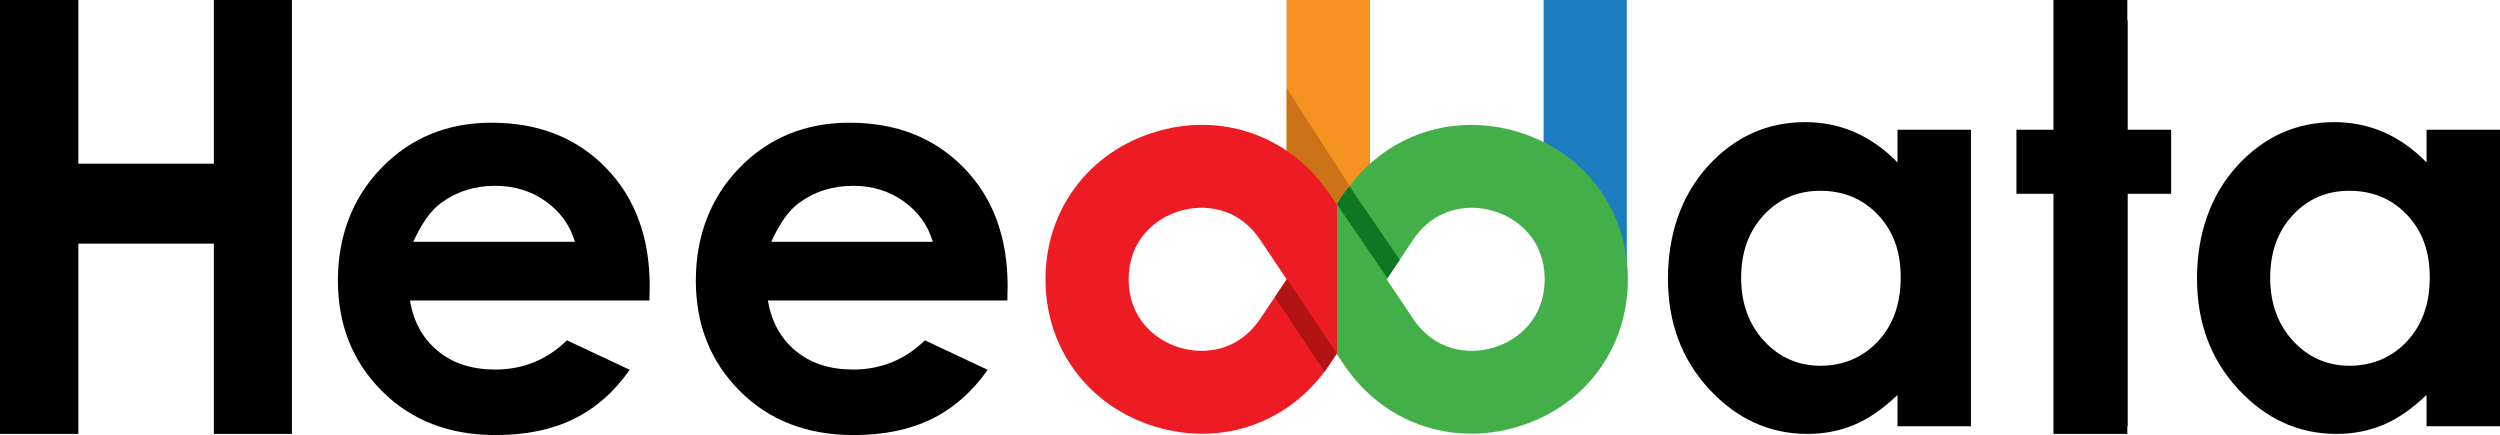 <?xml version="1.0" ?>
<svg xmlns="http://www.w3.org/2000/svg" data-name="Layer 1" viewBox="0 0 1546.99 269.22" class=" drawsvg-initialized ">
	<defs>
		<style>
      .cls-1 {
        fill: #000;
      }
      .cls-2 {
        fill: #cc7219;
      }
      .cls-3 {
        fill: #b21414;
      }
      .cls-4 {
        fill: #f69220;
      }
      .cls-5 {
        fill: #0e7722;
      }
      .cls-6 {
        fill: #1d7dc1;
      }
      .cls-7 {
        fill: url(#linear-gradient);
      }
    </style>
		<linearGradient id="linear-gradient" x1="646.93" y1="172.84" x2="1007.31" y2="172.84" gradientUnits="userSpaceOnUse">
			<stop offset=".49" stop-color="#ed1c24"/>
			<stop offset=".5" stop-color="#eb1d24"/>
			<stop offset=".5" stop-color="#e42325"/>
			<stop offset=".5" stop-color="#d82d28"/>
			<stop offset=".5" stop-color="#c73c2c"/>
			<stop offset=".5" stop-color="#b14f30"/>
			<stop offset=".5" stop-color="#966636"/>
			<stop offset=".5" stop-color="#76823d"/>
			<stop offset=".5" stop-color="#51a245"/>
			<stop offset=".5" stop-color="#43af49"/>
		</linearGradient>
	</defs>
	<g>
		<path class="cls-1" d="m401.86,185.93h-148.17c2.14,13.07,7.86,23.46,17.15,31.17,9.29,7.72,21.14,11.57,35.56,11.57,17.23,0,32.04-6.02,44.43-18.08l38.86,18.25c-9.69,13.74-21.29,23.91-34.8,30.5-13.52,6.59-29.57,9.88-48.15,9.88-28.83,0-52.32-9.09-70.45-27.29-18.14-18.19-27.2-40.97-27.2-68.34s9.04-51.33,27.12-69.86c18.08-18.53,40.74-27.79,68-27.79,28.95,0,52.48,9.27,70.62,27.79,18.13,18.53,27.2,43,27.2,73.41l-.17,8.79Zm-46.12-36.32c-3.05-10.25-9.05-18.58-18.02-25-8.97-6.42-19.38-9.63-31.22-9.63-12.86,0-24.14,3.61-33.84,10.81-6.09,4.51-11.73,12.45-16.92,23.82h100.02Z" style="stroke-dasharray: 1114.61px, 1114.61px; stroke-dashoffset: 0px;"/>
		<path class="cls-1" d="m623.35,185.93h-148.17c2.14,13.07,7.86,23.46,17.15,31.17,9.29,7.72,21.14,11.57,35.56,11.57,17.23,0,32.04-6.02,44.43-18.08l38.86,18.25c-9.69,13.74-21.29,23.91-34.8,30.5-13.52,6.59-29.57,9.88-48.15,9.88-28.83,0-52.32-9.09-70.45-27.29-18.14-18.19-27.2-40.97-27.2-68.34s9.04-51.33,27.12-69.86c18.08-18.53,40.74-27.79,68-27.79,28.95,0,52.48,9.27,70.62,27.79,18.13,18.53,27.2,43,27.2,73.41l-.17,8.79Zm-46.12-36.32c-3.05-10.25-9.05-18.58-18.02-25-8.97-6.42-19.38-9.63-31.22-9.63-12.86,0-24.14,3.61-33.84,10.81-6.09,4.51-11.73,12.45-16.92,23.82h100.02Z" style="stroke-dasharray: 1114.61px, 1114.61px; stroke-dashoffset: 0px;"/>
	</g>
	<path class="cls-1" d="m0,0h48.49v101.3h83.83V0h48.32v268.49h-48.32v-117.73H48.49v117.73H0V0Z" style="stroke-dasharray: 1336.32px, 1336.32px; stroke-dashoffset: 0px;"/>
	<g>
		<path class="cls-1" d="m1174.16,80.28h45.46v183.49h-45.46v-19.39c-8.87,8.55-17.77,14.7-26.69,18.47-8.93,3.77-18.6,5.65-29.02,5.65-23.4,0-43.63-9.19-60.71-27.57-17.08-18.38-25.61-41.23-25.61-68.55s8.26-51.55,24.78-69.65c16.52-18.1,36.59-27.15,60.21-27.15,10.86,0,21.06,2.08,30.6,6.24,9.54,4.16,18.35,10.4,26.45,18.72v-20.24Zm-47.79,37.78c-14.05,0-25.72,5.03-35.02,15.09-9.29,10.06-13.94,22.96-13.94,38.7s4.73,28.9,14.19,39.13c9.46,10.23,21.1,15.35,34.93,15.35s26.11-5.03,35.51-15.09c9.4-10.06,14.11-23.24,14.11-39.55s-4.7-28.89-14.11-38.79c-9.4-9.89-21.3-14.84-35.68-14.84Z" style="stroke-dasharray: 1056.48px, 1056.48px; stroke-dashoffset: 0px;"/>
		<path class="cls-1" d="m1271.07,12.65h45.46v67.63h26.97v39.63h-26.97v143.85h-45.46V119.91h-23.31v-39.63h23.31V12.65Z" style="stroke-dasharray: 693.7px, 693.7px; stroke-dashoffset: 0px;"/>
		<path class="cls-1" d="m1501.53,80.28h45.46v183.49h-45.46v-19.39c-8.87,8.55-17.77,14.7-26.69,18.47-8.93,3.77-18.6,5.65-29.02,5.65-23.4,0-43.63-9.19-60.71-27.57-17.08-18.38-25.61-41.23-25.61-68.55s8.26-51.55,24.78-69.65c16.52-18.1,36.59-27.15,60.21-27.15,10.86,0,21.06,2.08,30.6,6.24,9.54,4.16,18.35,10.4,26.45,18.72v-20.24Zm-47.79,37.78c-14.05,0-25.72,5.03-35.02,15.09-9.29,10.06-13.94,22.96-13.94,38.7s4.73,28.9,14.19,39.13c9.46,10.23,21.1,15.35,34.93,15.35s26.11-5.03,35.51-15.09c9.4-10.06,14.11-23.24,14.11-39.55s-4.7-28.89-14.11-38.79c-9.4-9.89-21.3-14.84-35.68-14.84Z" style="stroke-dasharray: 1056.48px, 1056.48px; stroke-dashoffset: 0px;"/>
	</g>
	<rect class="cls-1" x="1270.68" width="45.7" height="268.49"/>
	<g>
		<g>
			<rect class="cls-4" x="796.11" width="51.67" height="210.32"/>
			<rect class="cls-6" x="955.18" width="51.49" height="163.46"/>
			<polygon class="cls-2" points="834.74 114.57 796.2 54.5 796.22 93.97 826.57 126.9 834.74 114.57"/>
		</g>
		<path class="cls-7" d="m1007.31,172.82c0-42.97-26.73-78.78-68.09-91.24-9.66-2.9-19.34-4.3-28.82-4.3-29.53,0-57.17,13.62-75.64,38.29-1.07,1.42-2.1,2.88-3.11,4.38l-4.52,6.73-4.51-6.73c-24.02-35.77-66.23-50.85-107.59-38.36-41.36,12.45-68.09,48.26-68.09,91.23,0,42.98,26.74,78.8,68.09,91.24,41.45,12.53,83.59-2.6,107.59-38.36l4.51-6.73,4.52,6.73c23.97,35.76,66.19,50.79,107.56,38.37,41.37-12.46,68.1-48.27,68.1-91.26Zm-211.11.02l-16.42,24.48c-9.79,14.58-23.56,19.78-36.22,19.78-4.79,0-9.42-.75-13.61-2.02-15.24-4.58-31.54-18.1-31.54-42.26,0-24.15,16.29-37.66,31.52-42.23,15.3-4.64,36.37-2.32,49.84,17.76l16.42,24.49Zm159.63-.02c0,24.16-16.29,37.68-31.55,42.26-15.32,4.64-36.35,2.32-49.8-17.77l-16.42-24.48,7.62-11.36,8.8-13.13c13.47-20.09,34.61-22.38,49.8-17.76,15.25,4.58,31.55,18.09,31.55,42.23Z" style="stroke-dasharray: 1584.21px, 1584.21px; stroke-dashoffset: 0px;"/>
		<path class="cls-5" d="m866.19,160.78l-31.34-45.72c-1.09,1.42-2.13,2.87-3.15,4.37l-4.59,6.71,31.36,45.96,7.72-11.31Z" style="stroke-dasharray: 138.291px, 138.291px; stroke-dashoffset: 0px;"/>
		<path class="cls-3" d="m827.11,218.71l-30.65-45.87c-1.06,1.42-2.09,2.88-3.08,4.38l-4.48,6.73,30.67,46.11,7.55-11.35Z" style="stroke-dasharray: 137.628px, 137.628px; stroke-dashoffset: 0px;"/>
	</g>
</svg>